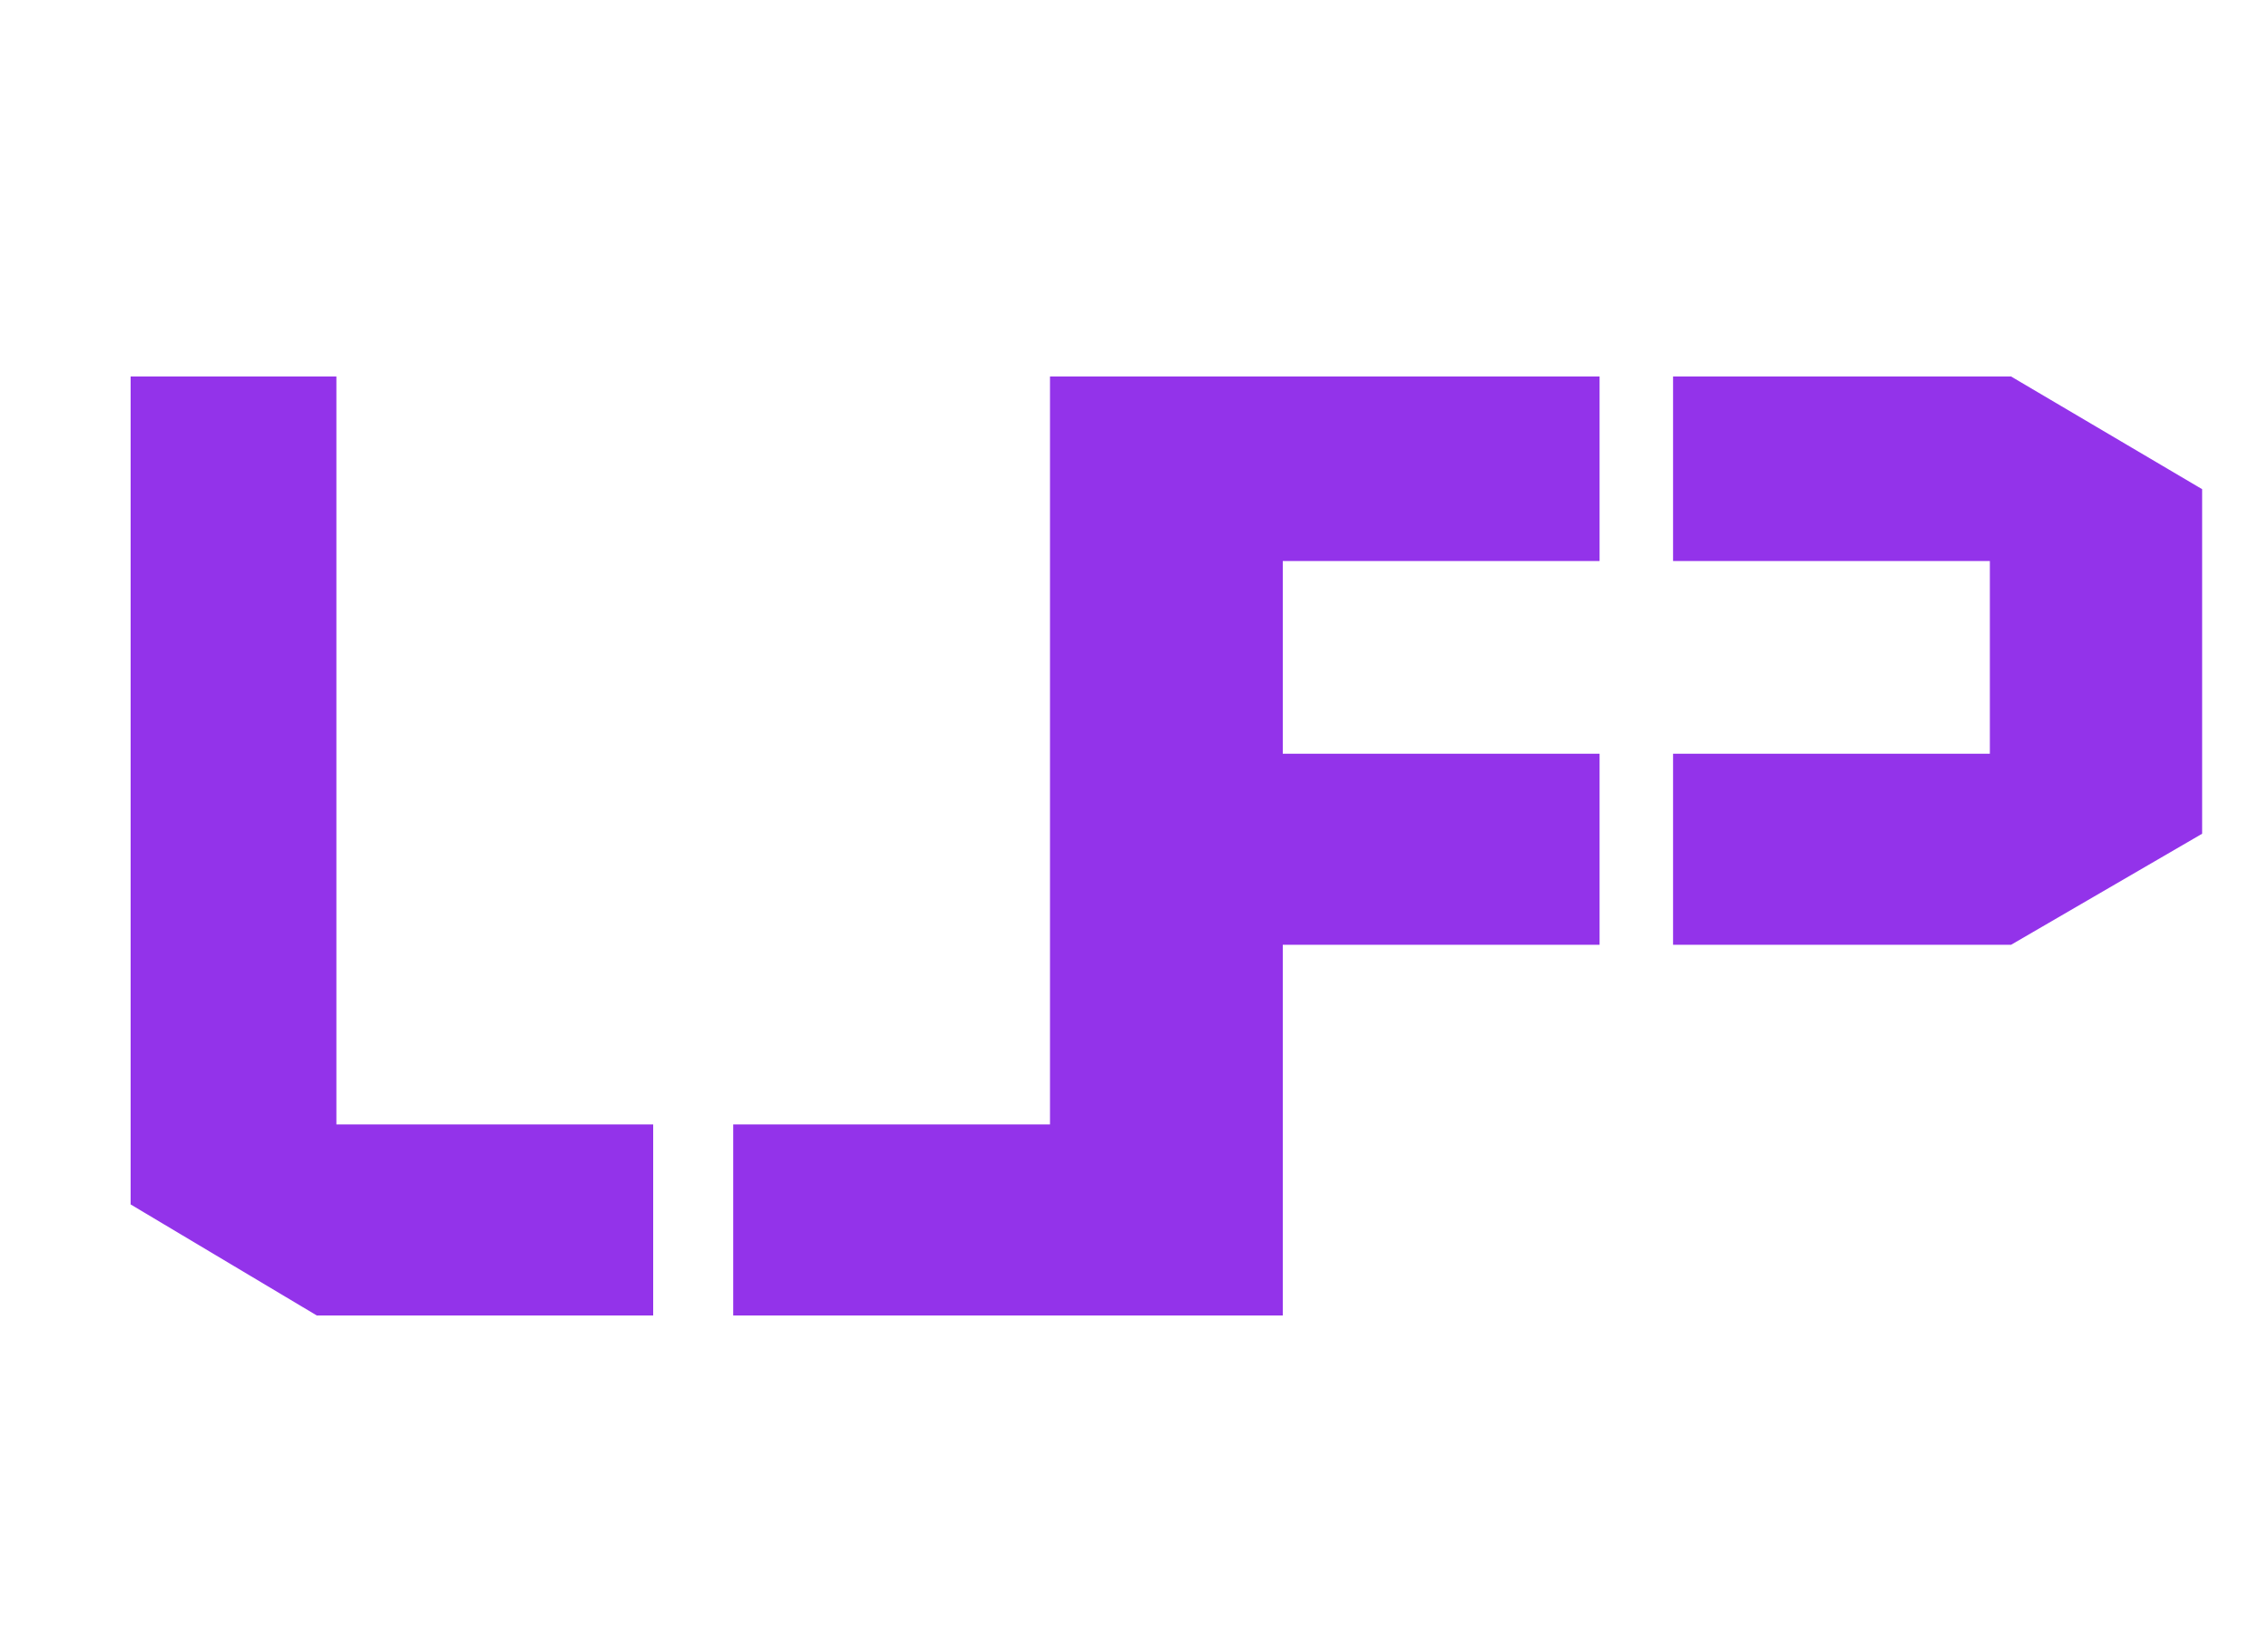 <svg width="50" height="36" viewBox="0 0 50 36" fill="none" xmlns="http://www.w3.org/2000/svg">
<path d="M2.88 8.3H7.416V24.788H14.4V29H6.984L2.88 26.552V8.3ZM27.684 8.3H23.148V24.788H16.164V29H23.616L27.684 26.552V8.3Z" fill="#9333EA"/>
<path d="M23.6 8.3H35.264V12.368H28.28V16.616H35.264V20.828H28.28V29H23.6V8.3ZM48.548 18.38V10.784L44.336 8.3H36.884V12.368H43.868V16.616H36.884V20.828H44.336L48.548 18.38Z" fill="#9333EA"/>
</svg>
